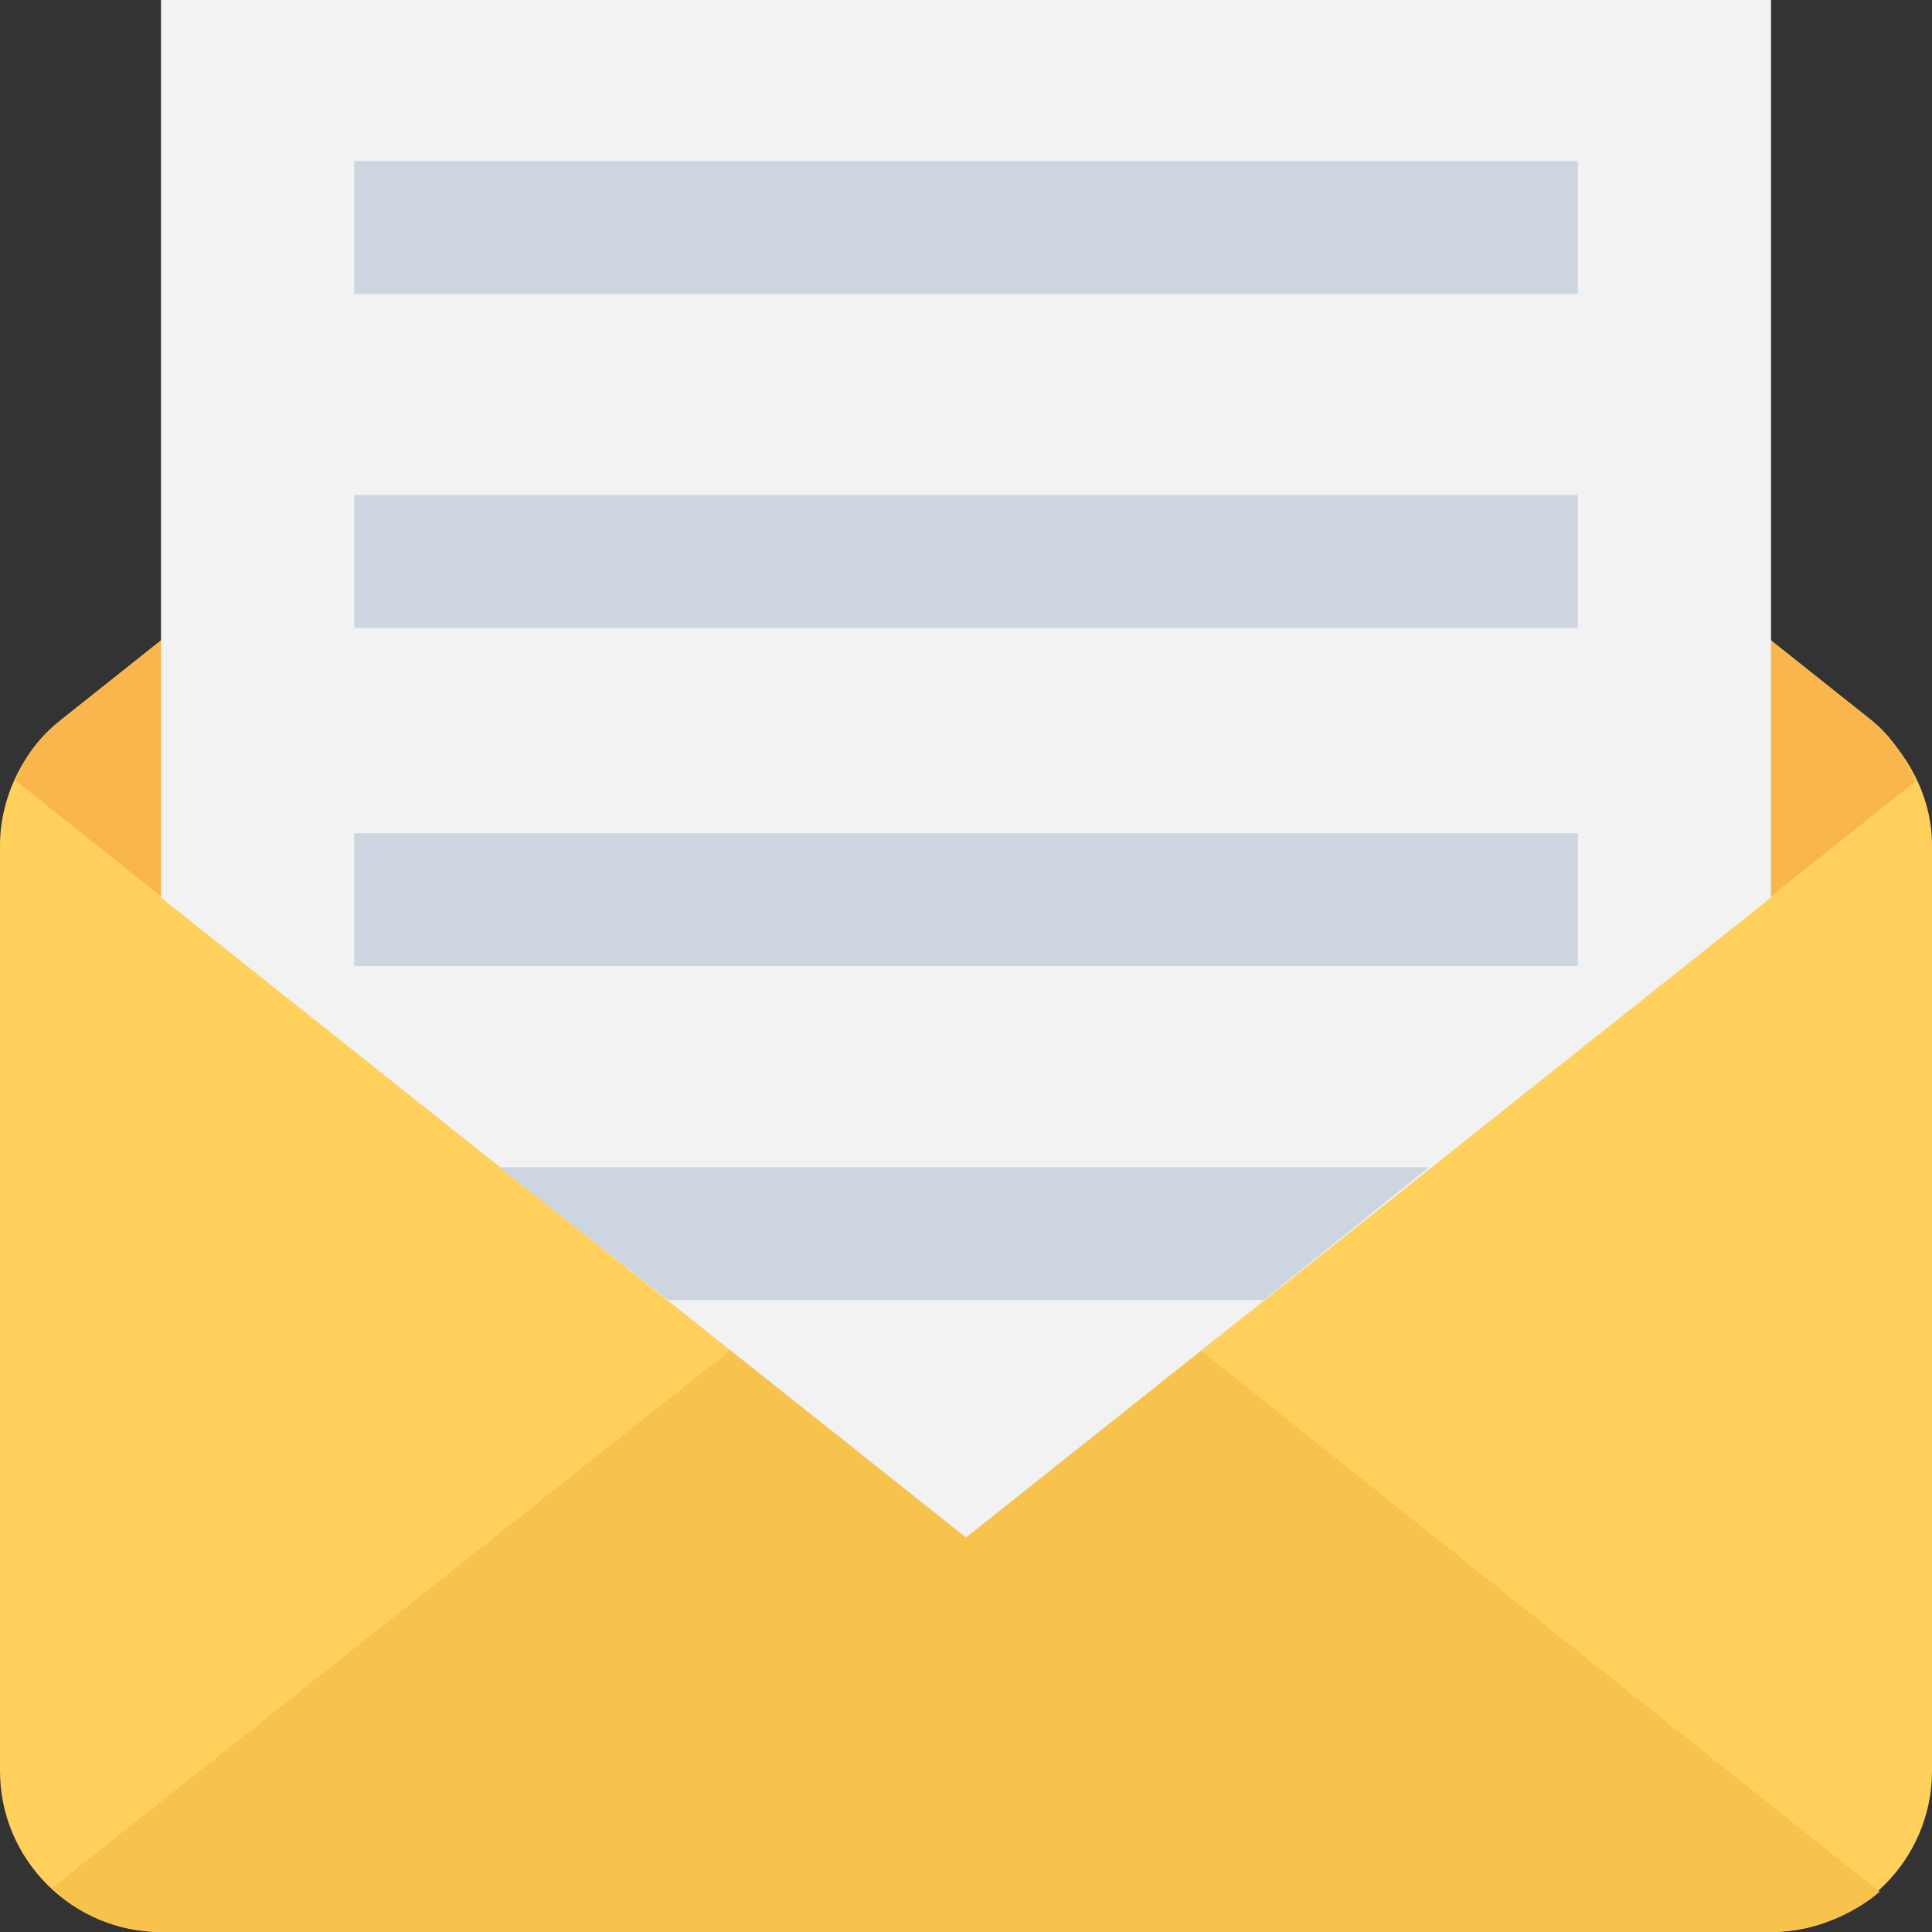 <?xml version="1.0" encoding="utf-8"?>
<!-- Generator: Adobe Illustrator 18.0.0, SVG Export Plug-In . SVG Version: 6.00 Build 0)  -->
<!DOCTYPE svg PUBLIC "-//W3C//DTD SVG 1.1//EN" "http://www.w3.org/Graphics/SVG/1.1/DTD/svg11.dtd">
<svg version="1.1" id="Layer_1" xmlns="http://www.w3.org/2000/svg" xmlns:xlink="http://www.w3.org/1999/xlink" x="0px" y="0px"
	 viewBox="0 0 48 48" enable-background="new 0 0 48 48" xml:space="preserve">
<rect x="0" y="0" width="48" height="48" fill="#333333" stroke="none"/>
<g>
	<g>
		<g>
			<path fill="#FFD15C" d="M48,21v23c0,2.2-1.8,4-4,4H4c-2.2,0-4-1.8-4-4l0-23c0-1.2,0.6-2.4,1.5-3.1L21.5,2c1.5-1.2,3.5-1.2,5,0
				l20,15.9C47.4,18.7,48,19.8,48,21z"/>
		</g>
	</g>
	<path fill="#F7C34D" d="M24,28.9l-22.7,18C2,47.6,3,48,4,48h40c1,0,2-0.4,2.7-1L24,28.9z"/>
	<path fill="#F8B64C" d="M24,38.2l23.6-18.8c-0.3-0.6-0.6-1.1-1.1-1.5L26.5,2c-1.5-1.2-3.5-1.2-5,0l-20,15.9
		c-0.5,0.4-0.9,0.9-1.1,1.5L24,38.2z"/>
	<path fill="#F8B64C" d="M24,38.2l23.6-18.8c-0.3-0.6-0.6-1.1-1.1-1.5L26.5,2c-1.5-1.2-3.5-1.2-5,0l-20,15.9
		c-0.5,0.4-0.9,0.9-1.1,1.5L24,38.2z"/>
	<polygon fill="#F2F2F2" points="4,22.3 24,38.2 24,38.2 44,22.3 44,0 4,0 	"/>
	<polygon fill="#CDD6E0" points="31.4,32.3 35.5,29 12.4,29 16.6,32.3 	"/>
	<rect x="8.8" y="4" fill="#CDD6E0" width="30.4" height="3.3"/>
	<rect x="8.8" y="12.3" fill="#CDD6E0" width="30.4" height="3.3"/>
	<rect x="8.8" y="20.7" fill="#CDD6E0" width="30.4" height="3.3"/>
</g>
</svg>
